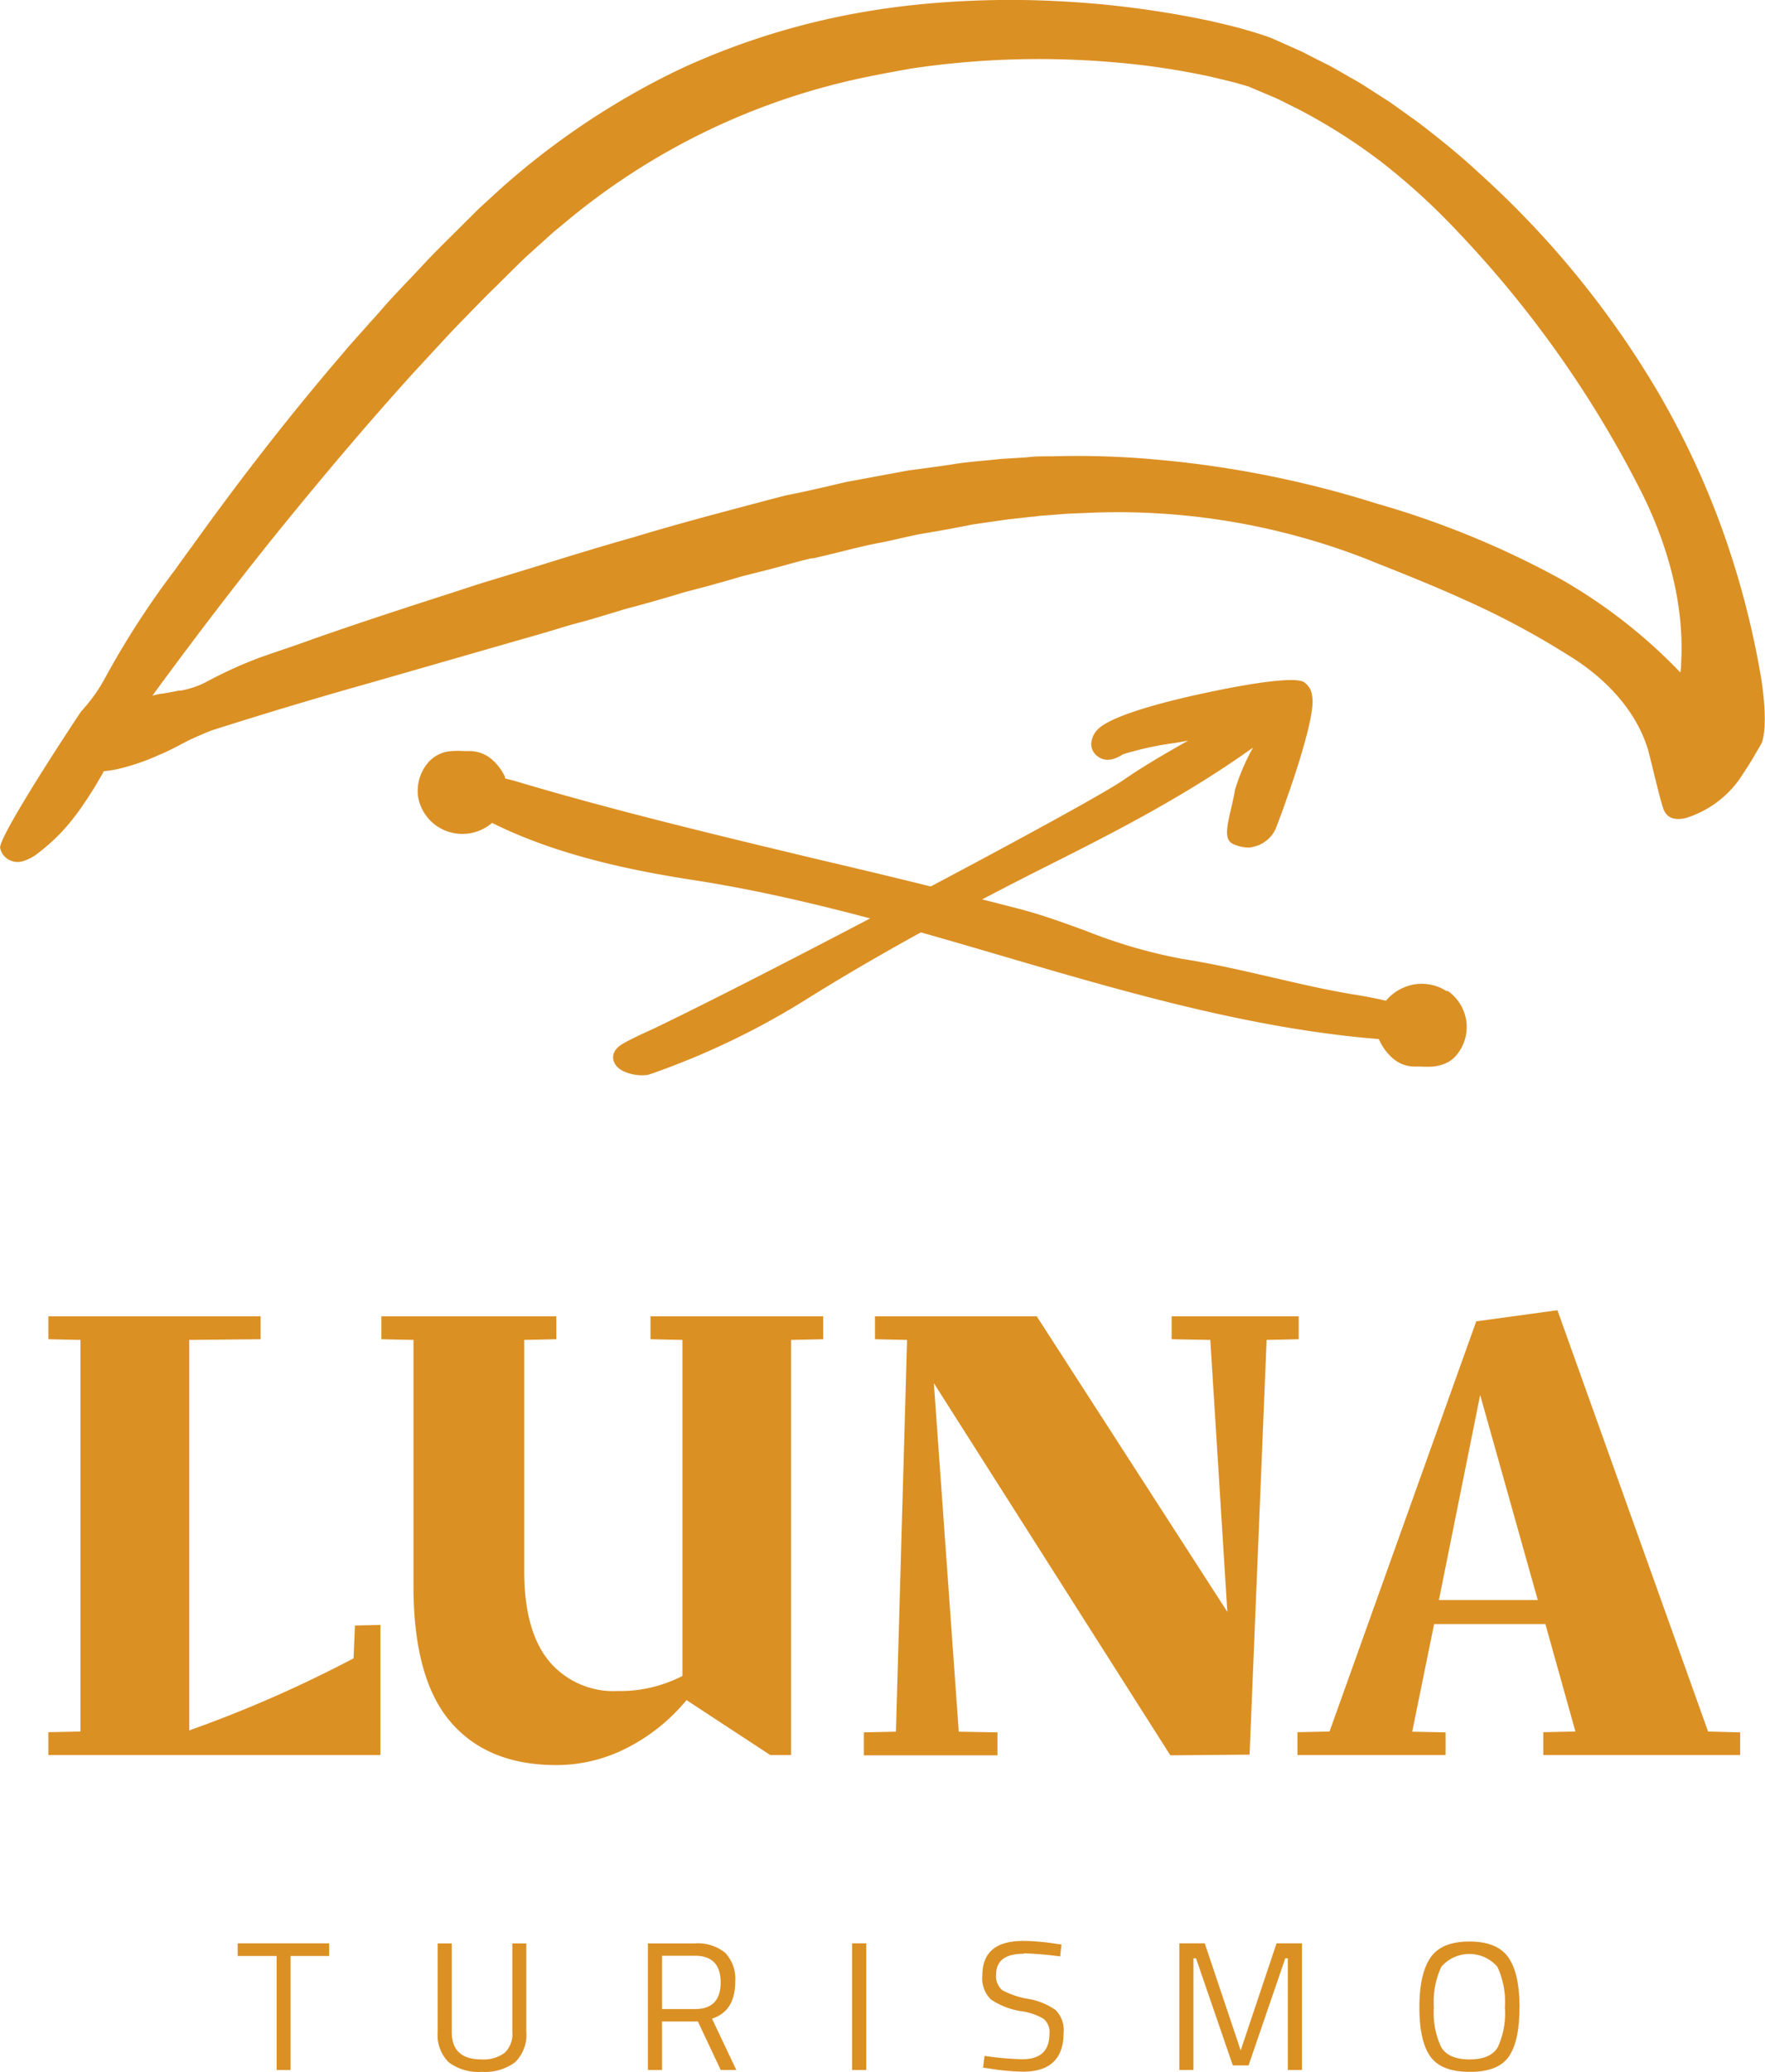 <svg xmlns="http://www.w3.org/2000/svg" viewBox="0 0 206.22 242"><defs><style>.cls-1{fill:#db9024;}</style></defs><g id="Capa_2" data-name="Capa 2"><g id="Capa_1-2" data-name="Capa 1"><path class="cls-1" d="M44.45,189.8V205H5.65v-2.67l3.75-.08V156.51l-3.75-.08v-2.68h24.8v2.68l-8.34.08v45.61a145.84,145.84,0,0,0,19.2-8.42l.16-3.83Z"/><path class="cls-1" d="M96.18,153.75v2.68l-3.75.08V205H90l-9.79-6.42a21.8,21.8,0,0,1-6.81,5.51A18,18,0,0,1,65,206.17q-8,0-12.32-5t-4.37-15.69V156.51l-3.75-.08v-2.68H65v2.68l-3.75.08v27q0,7,2.9,10.52a9.81,9.81,0,0,0,8,3.49,15.85,15.85,0,0,0,7.58-1.76V156.51L76,156.43v-2.68Z"/><polygon class="cls-1" points="151.74 153.75 151.74 156.43 147.99 156.51 146 204.95 136.74 205.03 109.11 161.56 112.02 202.27 116.54 202.35 116.54 205.03 100.93 205.03 100.93 202.35 104.68 202.27 105.98 156.51 102.23 156.43 102.23 153.75 121.13 153.75 143.4 188.27 141.41 156.51 136.89 156.43 136.89 153.75 151.74 153.75"/><path class="cls-1" d="M179.67,186.89l-6.73-23.95-4.82,23.95Zm23.65,15.46V205h-23v-2.67l3.75-.08-3.51-12.55h-13L165,202.27l3.9.08V205H151.59v-2.67l3.75-.08,17.14-47.91,9.49-1.3,17.6,49.21Z"/><polygon class="cls-1" points="27.77 228.47 27.77 226.99 38.46 226.99 38.46 228.47 33.95 228.47 33.95 241.79 32.32 241.79 32.32 228.47 27.77 228.47"/><path class="cls-1" d="M52.78,237.34q0,3.21,3.47,3.21a4.16,4.16,0,0,0,2.7-.76,3,3,0,0,0,.91-2.45V227h1.63V237.3a4.45,4.45,0,0,1-1.32,3.59A5.89,5.89,0,0,1,56.29,242a5.79,5.79,0,0,1-3.86-1.11,4.5,4.5,0,0,1-1.29-3.59V227h1.64Z"/><path class="cls-1" d="M81.2,234.67q3,0,3-3.11t-3-3.12H77.35v6.23Zm-3.85,1.45v5.67H75.7V227h5.48a5.05,5.05,0,0,1,3.54,1.09,4.41,4.41,0,0,1,1.18,3.4q0,3.42-2.71,4.3l2.84,6H84.21l-2.67-5.67Z"/><rect class="cls-1" x="99.56" y="226.99" width="1.65" height="14.8"/><path class="cls-1" d="M119.6,228.21c-2.14,0-3.21.81-3.21,2.42a2.1,2.1,0,0,0,.74,1.85,9.87,9.87,0,0,0,3,1,7.74,7.74,0,0,1,3.2,1.3,3.3,3.3,0,0,1,.94,2.64q0,4.56-4.73,4.56a26.73,26.73,0,0,1-3.91-.36l-.77-.11.17-1.37a36.24,36.24,0,0,0,4.43.39c2.11,0,3.16-1,3.16-3a2,2,0,0,0-.69-1.72,6.91,6.91,0,0,0-2.6-.89,8.72,8.72,0,0,1-3.55-1.37,3.45,3.45,0,0,1-1-2.84q0-4,4.77-4a25.34,25.34,0,0,1,3.74.32l.73.1-.15,1.39a40.6,40.6,0,0,0-4.21-.36"/><polygon class="cls-1" points="137.79 241.79 137.79 226.99 140.76 226.99 144.96 239.5 149.15 226.99 152.12 226.99 152.12 241.79 150.47 241.79 150.47 228.74 150.17 228.74 145.88 241.25 144.04 241.25 139.74 228.74 139.44 228.74 139.44 241.79 137.79 241.79"/><path class="cls-1" d="M167.53,234.45a9.46,9.46,0,0,0,.86,4.67c.57.95,1.67,1.43,3.3,1.43s2.73-.47,3.29-1.39a9.38,9.38,0,0,0,.85-4.66,9.74,9.74,0,0,0-.88-4.77,4.33,4.33,0,0,0-6.55,0,9.75,9.75,0,0,0-.87,4.73m10,.05q0,3.94-1.26,5.73T171.69,242c-2.22,0-3.74-.61-4.59-1.82s-1.26-3.12-1.26-5.72.43-4.53,1.29-5.79,2.37-1.89,4.55-1.89,3.7.62,4.57,1.88,1.29,3.2,1.29,5.84"/><path class="cls-1" d="M169.06,115.8a5.31,5.31,0,0,0-3.9-.8,5.57,5.57,0,0,0-3.23,1.89c-1.65-.39-3.24-.65-4.14-.79l-.51-.09c-2.79-.49-5.55-1.13-8.48-1.81-3.47-.8-7.07-1.64-10.75-2.21a60.09,60.09,0,0,1-11.17-3.26c-2.52-.92-5.12-1.87-7.73-2.55-7.94-2.06-15.85-4-23.5-5.78-12.22-2.93-23.76-5.7-34.89-9l-.63-.19L59,90.92,59,90.73a6.26,6.26,0,0,0-1.5-2,4,4,0,0,0-2.6-1c-.24,0-.48,0-.71,0a9.54,9.54,0,0,0-1.41,0,3.94,3.94,0,0,0-2.65,1.22A5.09,5.09,0,0,0,48.84,93a5.22,5.22,0,0,0,2.25,3.52,5.31,5.31,0,0,0,3.9.8,5.52,5.52,0,0,0,2.51-1.2c8,4,17.28,5.71,23.6,6.69,12.32,1.91,24.37,5.44,36,8.85,14.25,4.18,29,8.5,44,9.71a1.42,1.42,0,0,0,.1.21,6.17,6.17,0,0,0,1.49,2,3.89,3.89,0,0,0,2.61,1l.72,0a10.88,10.88,0,0,0,1.4,0,5.28,5.28,0,0,0,1.06-.22,3.44,3.44,0,0,0,1.59-1,5.11,5.11,0,0,0,1.24-4.17,5.2,5.2,0,0,0-2.25-3.51"/><path class="cls-1" d="M153.21,80.8a2.3,2.3,0,0,0-.84-1.12c-1.32-.83-8.66.63-11.75,1.3-3.91.84-10.72,2.51-12.37,4.23A2.52,2.52,0,0,0,127.5,87a1.79,1.79,0,0,0,.67,1.29c.81.66,1.81.61,3.05-.19a37.33,37.33,0,0,1,6.14-1.33l1.45-.26c-2.49,1.42-5.06,2.88-7.52,4.58-4.3,3-41.77,22.78-54.92,29.06l-.61.28c-1,.46-2.16,1-3,1.49-1.38.82-1.18,1.78-1,2.15.51,1.31,2.87,1.71,4,1.46l.43-.14a90.28,90.28,0,0,0,18.13-8.73c7.77-4.86,17.46-10.21,28.79-15.89,7.71-3.87,15.79-8.07,23.29-13.45a25.12,25.12,0,0,0-2.11,4.95c-.06.48-.23,1.2-.39,1.9-.59,2.53-.91,3.93.21,4.43A4.49,4.49,0,0,0,146,99a5.5,5.5,0,0,0,1.09-.29,4.11,4.11,0,0,0,.83-.49,3.57,3.57,0,0,0,1.13-1.43c.29-.68,4.44-11.66,4.31-15.06a4.26,4.26,0,0,0-.09-.65c0-.07,0-.13-.05-.19Z"/><path class="cls-1" d="M65.82,26.16A79.94,79.94,0,0,1,101.21,9c1.73-.36,3.51-.68,5.29-1a101.36,101.36,0,0,1,23.56-.73A87.68,87.68,0,0,1,141.64,9l2.59.63,1.63.47,3.07,1.3c.51.22,1,.47,1.53.74l.1.05.91.45a66.6,66.6,0,0,1,9.83,6.2,77.18,77.18,0,0,1,8.89,8.09,127.49,127.49,0,0,1,21.31,30c2.51,4.86,5.39,12.37,4.92,20.51,0,.15,0,.55-.09,1.11a61.45,61.45,0,0,0-14-10.92,104.64,104.64,0,0,0-21.58-8.84,120.08,120.08,0,0,0-25.36-5.08A100.09,100.09,0,0,0,123,53.3h-.37c-.88,0-1.8,0-2.68.12l-3.05.19c-.68.08-1.36.14-2,.2-1.27.12-2.59.24-3.87.47-1.66.24-3.3.46-4.89.67l-7.33,1.36-2.33.55c-1.53.35-3.07.7-4.65,1l-2,.52C84.3,59.85,79.12,61.2,73.9,62.79c-3.81,1.07-7.5,2.21-11.41,3.43l-6.56,2L53.55,69c-5.37,1.73-10.92,3.52-16.83,5.59-1.4.51-2.81,1-4.3,1.5l-1.91.66a50,50,0,0,0-6.31,2.85,10.5,10.5,0,0,1-3.11,1.07l-.24,0c-.63.14-1.29.25-1.9.36l-.2,0-.94.22c4.73-6.46,9.28-12.41,13.83-18.1C37.54,55.84,43,49.4,48.31,43.54L52.6,38.9c1-1.06,2.09-2.15,3.1-3.2L57,34.38c1.52-1.46,3-3,4.46-4.38l3.24-2.92ZM1,100.4a2.16,2.16,0,0,0,1.55.23,5.41,5.41,0,0,0,2-1.06,22,22,0,0,0,3.73-3.63c.51-.63,1-1.29,1.48-2s.93-1.4,1.33-2.06.68-1.15,1-1.71l0-.08a15.12,15.12,0,0,0,1.58-.24,25.84,25.84,0,0,0,5-1.71l.46-.19c.74-.34,1.44-.7,2.12-1.06l.11-.06.86-.44c1-.44,1.88-.85,2.72-1.14C32,83,38.52,81.09,43.47,79.7l17.67-5.08c1.46-.41,2.93-.84,4.38-1.28.75-.24,1.53-.45,2.28-.65s1.34-.37,2-.57L72,71.46c.64-.2,1.3-.4,2-.57,1.44-.39,2.88-.8,4.28-1.21l.88-.26c.41-.13.79-.25,1.2-.35l2.14-.56c1.41-.39,2.84-.79,4.17-1.19l.65-.16c1.18-.3,2.4-.6,3.58-.92l1.36-.37c.85-.23,1.73-.48,2.58-.66l.19,0c1-.23,2.06-.48,3.14-.75,1.28-.32,2.61-.65,3.9-.92l1.28-.25.32-.07c.54-.11,1.08-.24,1.7-.38l1.57-.35.5-.1c1.39-.23,2.8-.47,4.21-.74l2-.39,4-.58,2-.22.86-.1c.39,0,.76-.1,1.14-.12l2.1-.16c.83-.08,1.67-.11,2.56-.14l1.41-.06A79.94,79.94,0,0,1,160,65.43l.38.16c3.5,1.39,7.12,2.82,10.89,4.54a95.55,95.55,0,0,1,12.2,6.55c3.24,2,7.45,5.6,9.06,10.82.09.28.29,1.11.54,2.12.59,2.42,1.06,4.32,1.31,4.94s.85,1.39,2.55,1a12.05,12.05,0,0,0,6.3-4.54c1.13-1.68,1.6-2.49,1.93-3.07l.39-.66.09-.15.09-.16.11-.2,0,0c.84-2.31-.08-7.63-.09-7.69a101.27,101.27,0,0,0-4.64-17.57,97.06,97.06,0,0,0-7.49-15.89,109,109,0,0,0-20.75-25.37c-2.42-2.26-5-4.31-7.31-6.07l-1.88-1.34-.58-.42c-.42-.3-.89-.64-1.38-.93l-1.26-.81c-.85-.55-1.74-1.13-2.64-1.61l-2-1.15c-.38-.21-.76-.4-1.2-.62l-.86-.43L153,6.49c-.44-.23-.88-.46-1.32-.65l-3.1-1.38-.6-.22-.35-.12L147.26,4c-.49-.16-1-.32-1.52-.46-1.42-.43-3-.78-4.31-1.09A113,113,0,0,0,123.49.13a108.46,108.46,0,0,0-17.36.52c-2.83.32-5.65.78-8.38,1.35A85.71,85.71,0,0,0,79.91,7.86c-2.13,1-4.23,2.09-6.28,3.27A89.72,89.72,0,0,0,58.54,22l-2.33,2.13c-.52.47-1,1-1.55,1.52l-.84.84-1.09,1.08c-1.19,1.18-2.42,2.4-3.57,3.66l-1.34,1.42c-1.08,1.13-2.19,2.29-3.23,3.5-.43.49-.88,1-1.33,1.48-1,1.16-2.14,2.37-3.16,3.6C34,48.33,28.26,55.69,22.46,63.78q-1,1.35-1.95,2.7a99.61,99.61,0,0,0-8.25,12.74,19,19,0,0,1-2.75,3.84v0c-.11.12-9.77,14.68-9.49,16a2,2,0,0,0,1,1.35"/></g></g></svg>